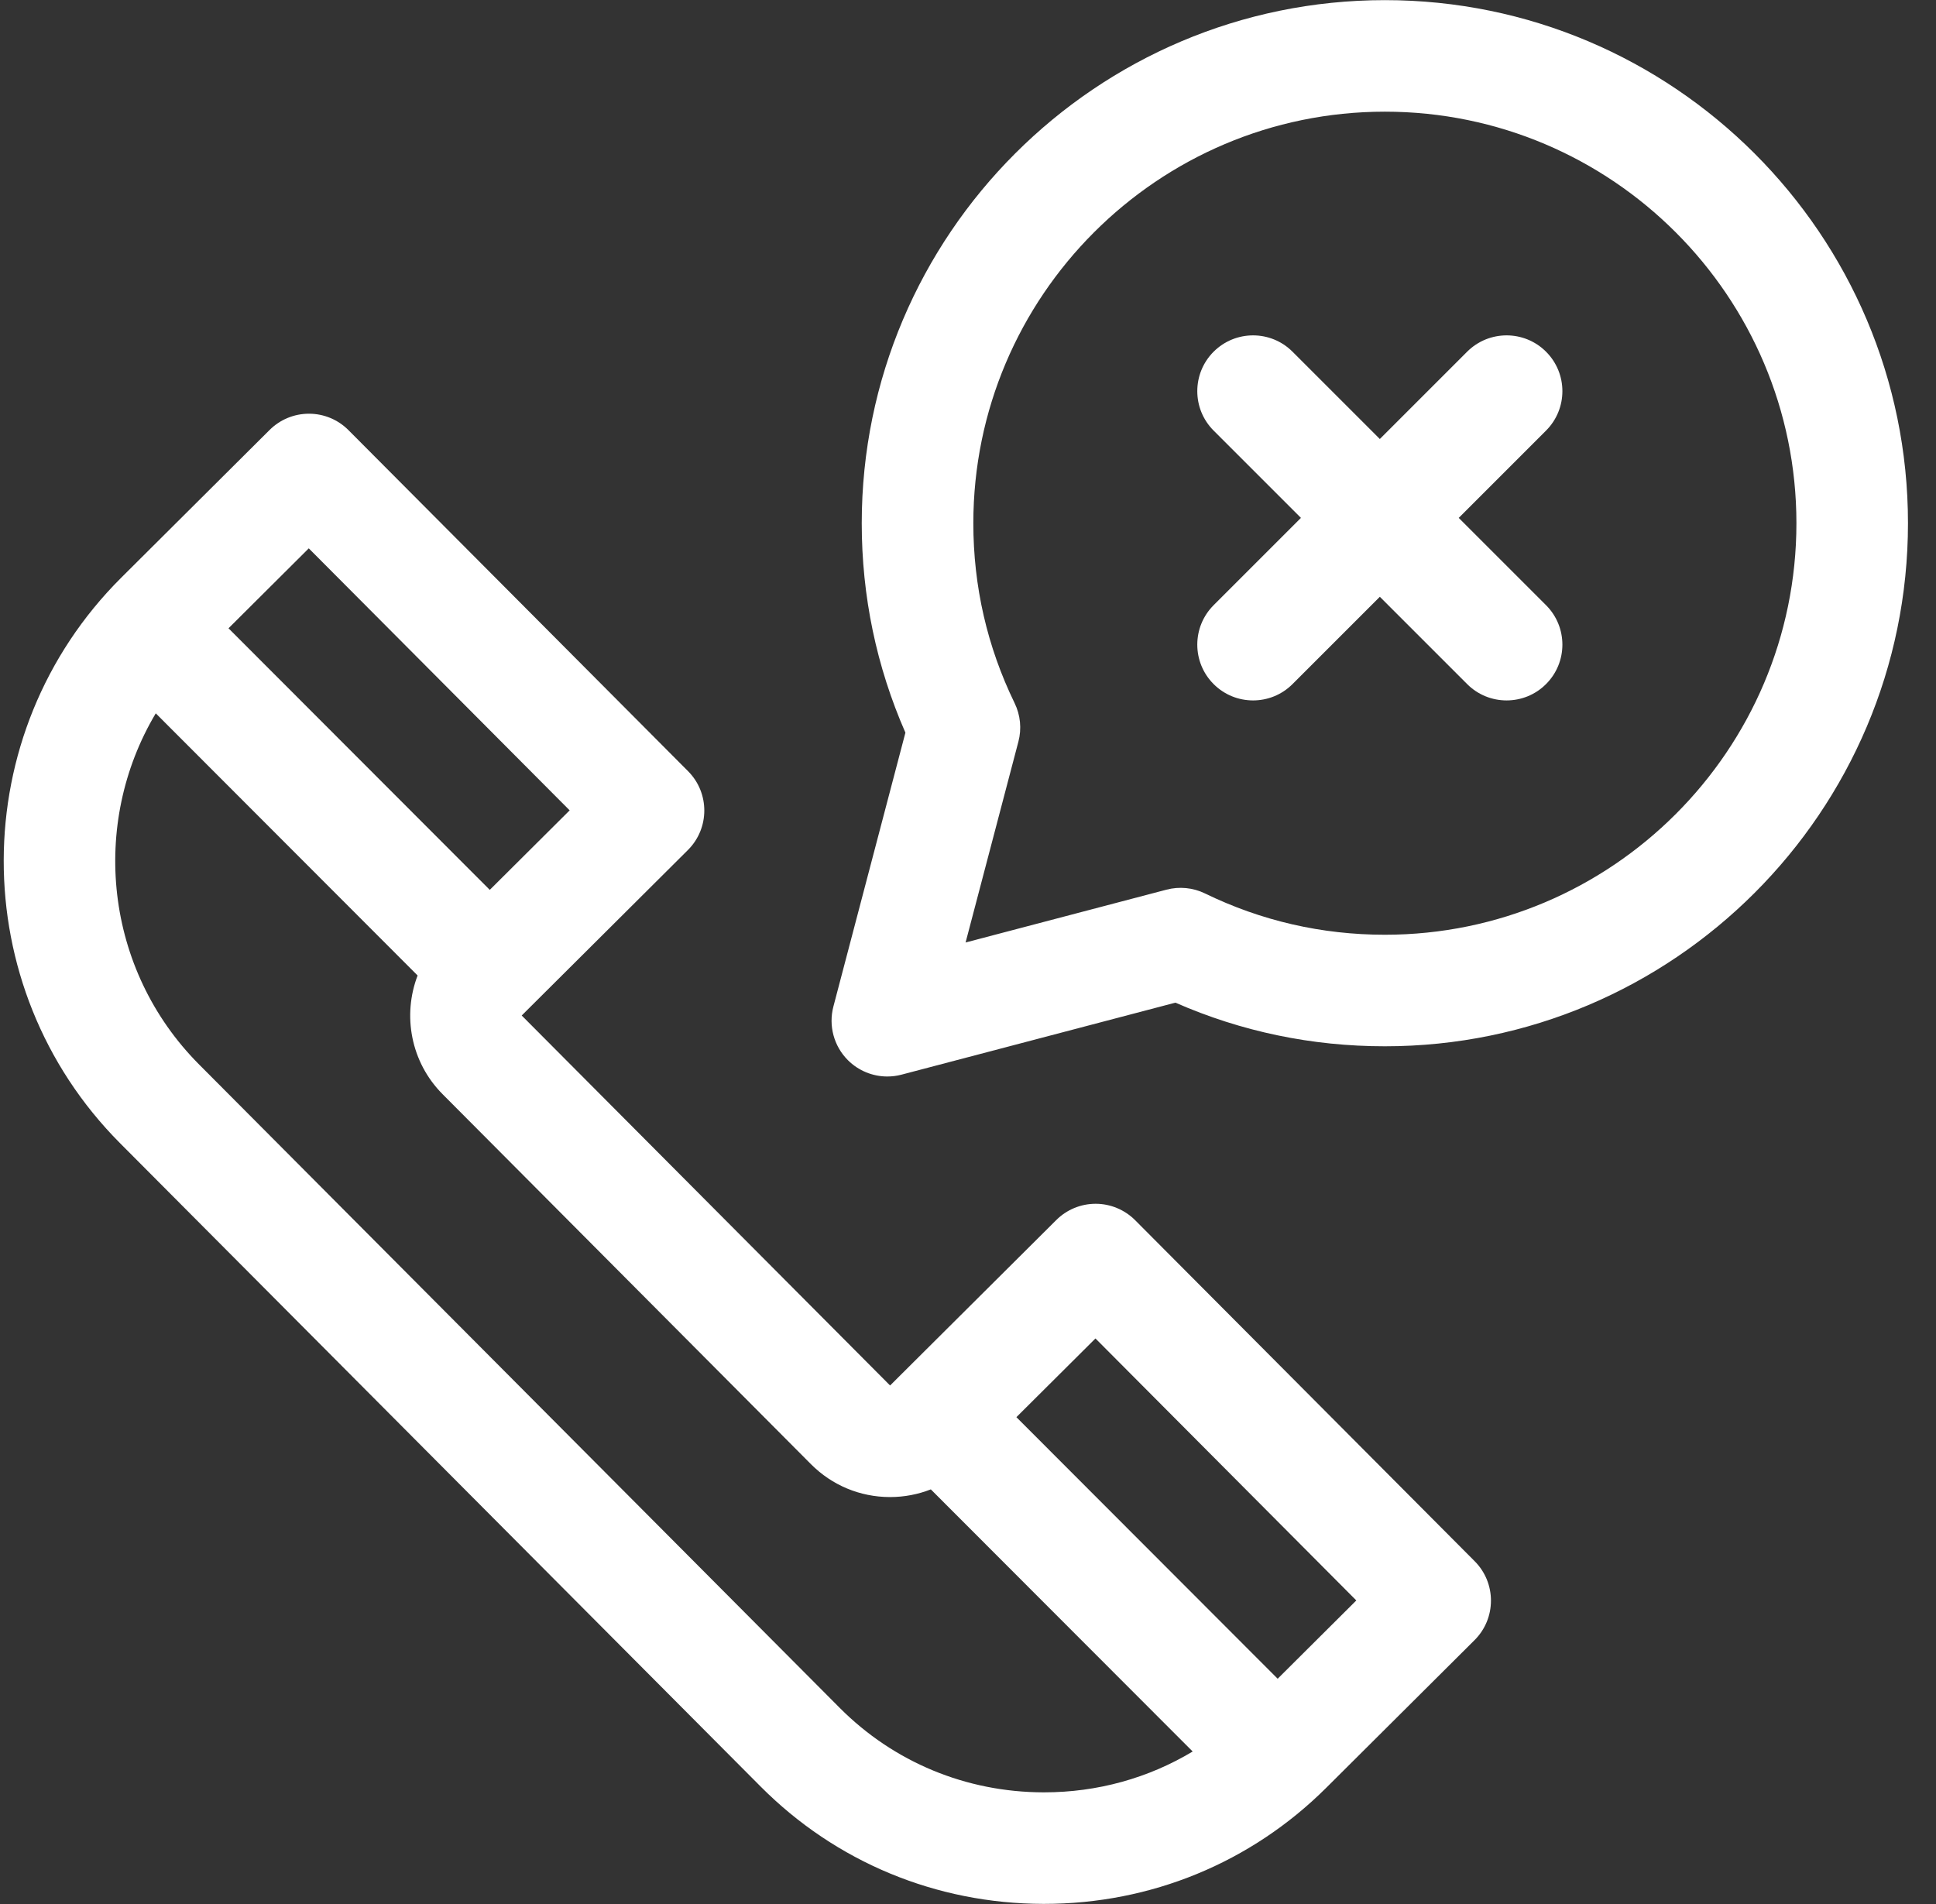 <svg width="61" height="60" viewBox="0 0 61 60" fill="none" xmlns="http://www.w3.org/2000/svg">
<rect x="0" y="0" width="61" height="60" fill="#333333" stroke="none"/>
<g clip-path="url(#clip0)">
<path d="M43.635 0.004C34.546 0.004 27.152 7.398 27.152 16.488C27.152 18.788 27.615 21.005 28.528 23.088L26.259 31.718C26.1 32.323 26.274 32.966 26.715 33.408C27.049 33.742 27.498 33.923 27.958 33.923C28.107 33.923 28.257 33.904 28.405 33.865L37.035 31.596C39.118 32.509 41.334 32.971 43.635 32.971C52.723 32.971 60.117 25.577 60.117 16.488C60.117 7.398 52.723 0.004 43.635 0.004ZM43.635 29.456C41.648 29.456 39.741 29.018 37.968 28.155C37.59 27.971 37.159 27.929 36.752 28.036L30.424 29.7L32.088 23.371C32.195 22.965 32.152 22.533 31.968 22.155C31.105 20.382 30.668 18.475 30.668 16.488C30.668 9.337 36.485 3.519 43.635 3.519C50.785 3.519 56.602 9.337 56.602 16.488C56.602 23.639 50.785 29.456 43.635 29.456Z" fill="white"/>
<path d="M35.767 38.452C35.438 38.122 34.991 37.935 34.525 37.934C34.523 37.934 34.522 37.934 34.521 37.934C34.056 37.934 33.61 38.118 33.281 38.447L28.045 43.66L16.438 32.001L21.674 26.787C22.362 26.102 22.364 24.989 21.68 24.302L10.98 13.555C10.652 13.224 10.205 13.038 9.739 13.037C9.737 13.037 9.736 13.037 9.735 13.037C9.27 13.037 8.824 13.221 8.495 13.549L3.821 18.203C-1.102 23.105 -1.12 31.1 3.782 36.024H3.782L23.967 56.299C26.333 58.676 29.494 59.989 32.869 59.996H32.897C36.261 59.996 39.417 58.698 41.787 56.338L46.46 51.685C47.148 51 47.15 49.887 46.466 49.199L35.767 38.452ZM9.729 17.28L17.949 25.536L15.432 28.042L7.2 19.799L9.729 17.28ZM32.897 56.481C32.89 56.481 32.883 56.481 32.876 56.481C30.441 56.476 28.162 55.53 26.458 53.819L6.273 33.544C3.286 30.543 2.833 25.96 4.908 22.479L13.158 30.74C12.678 31.994 12.939 33.47 13.946 34.481L25.553 46.141C26.216 46.806 27.098 47.174 28.037 47.176H28.045C28.491 47.176 28.925 47.092 29.329 46.934L37.579 55.194C36.183 56.033 34.577 56.481 32.897 56.481ZM40.257 52.901L32.025 44.658L34.516 42.178L42.735 50.434L40.257 52.901Z" fill="white"/>
<path d="M48.713 11.083C48.027 10.397 46.914 10.397 46.227 11.083L43.476 13.834L40.725 11.083C40.039 10.397 38.926 10.397 38.239 11.083C37.553 11.77 37.553 12.883 38.239 13.569L40.99 16.32L38.239 19.071C37.553 19.758 37.553 20.871 38.239 21.557C38.583 21.901 39.032 22.072 39.482 22.072C39.932 22.072 40.382 21.901 40.725 21.557L43.476 18.806L46.227 21.557C46.571 21.901 47.02 22.072 47.47 22.072C47.92 22.072 48.37 21.901 48.713 21.557C49.4 20.871 49.4 19.758 48.713 19.071L45.962 16.32L48.713 13.569C49.4 12.883 49.4 11.77 48.713 11.083Z" fill="white"/>
</g>
<defs>
<clipPath id="clip0">
<rect width="60.117" height="60" fill="white"/>
</clipPath>
</defs>
</svg>
